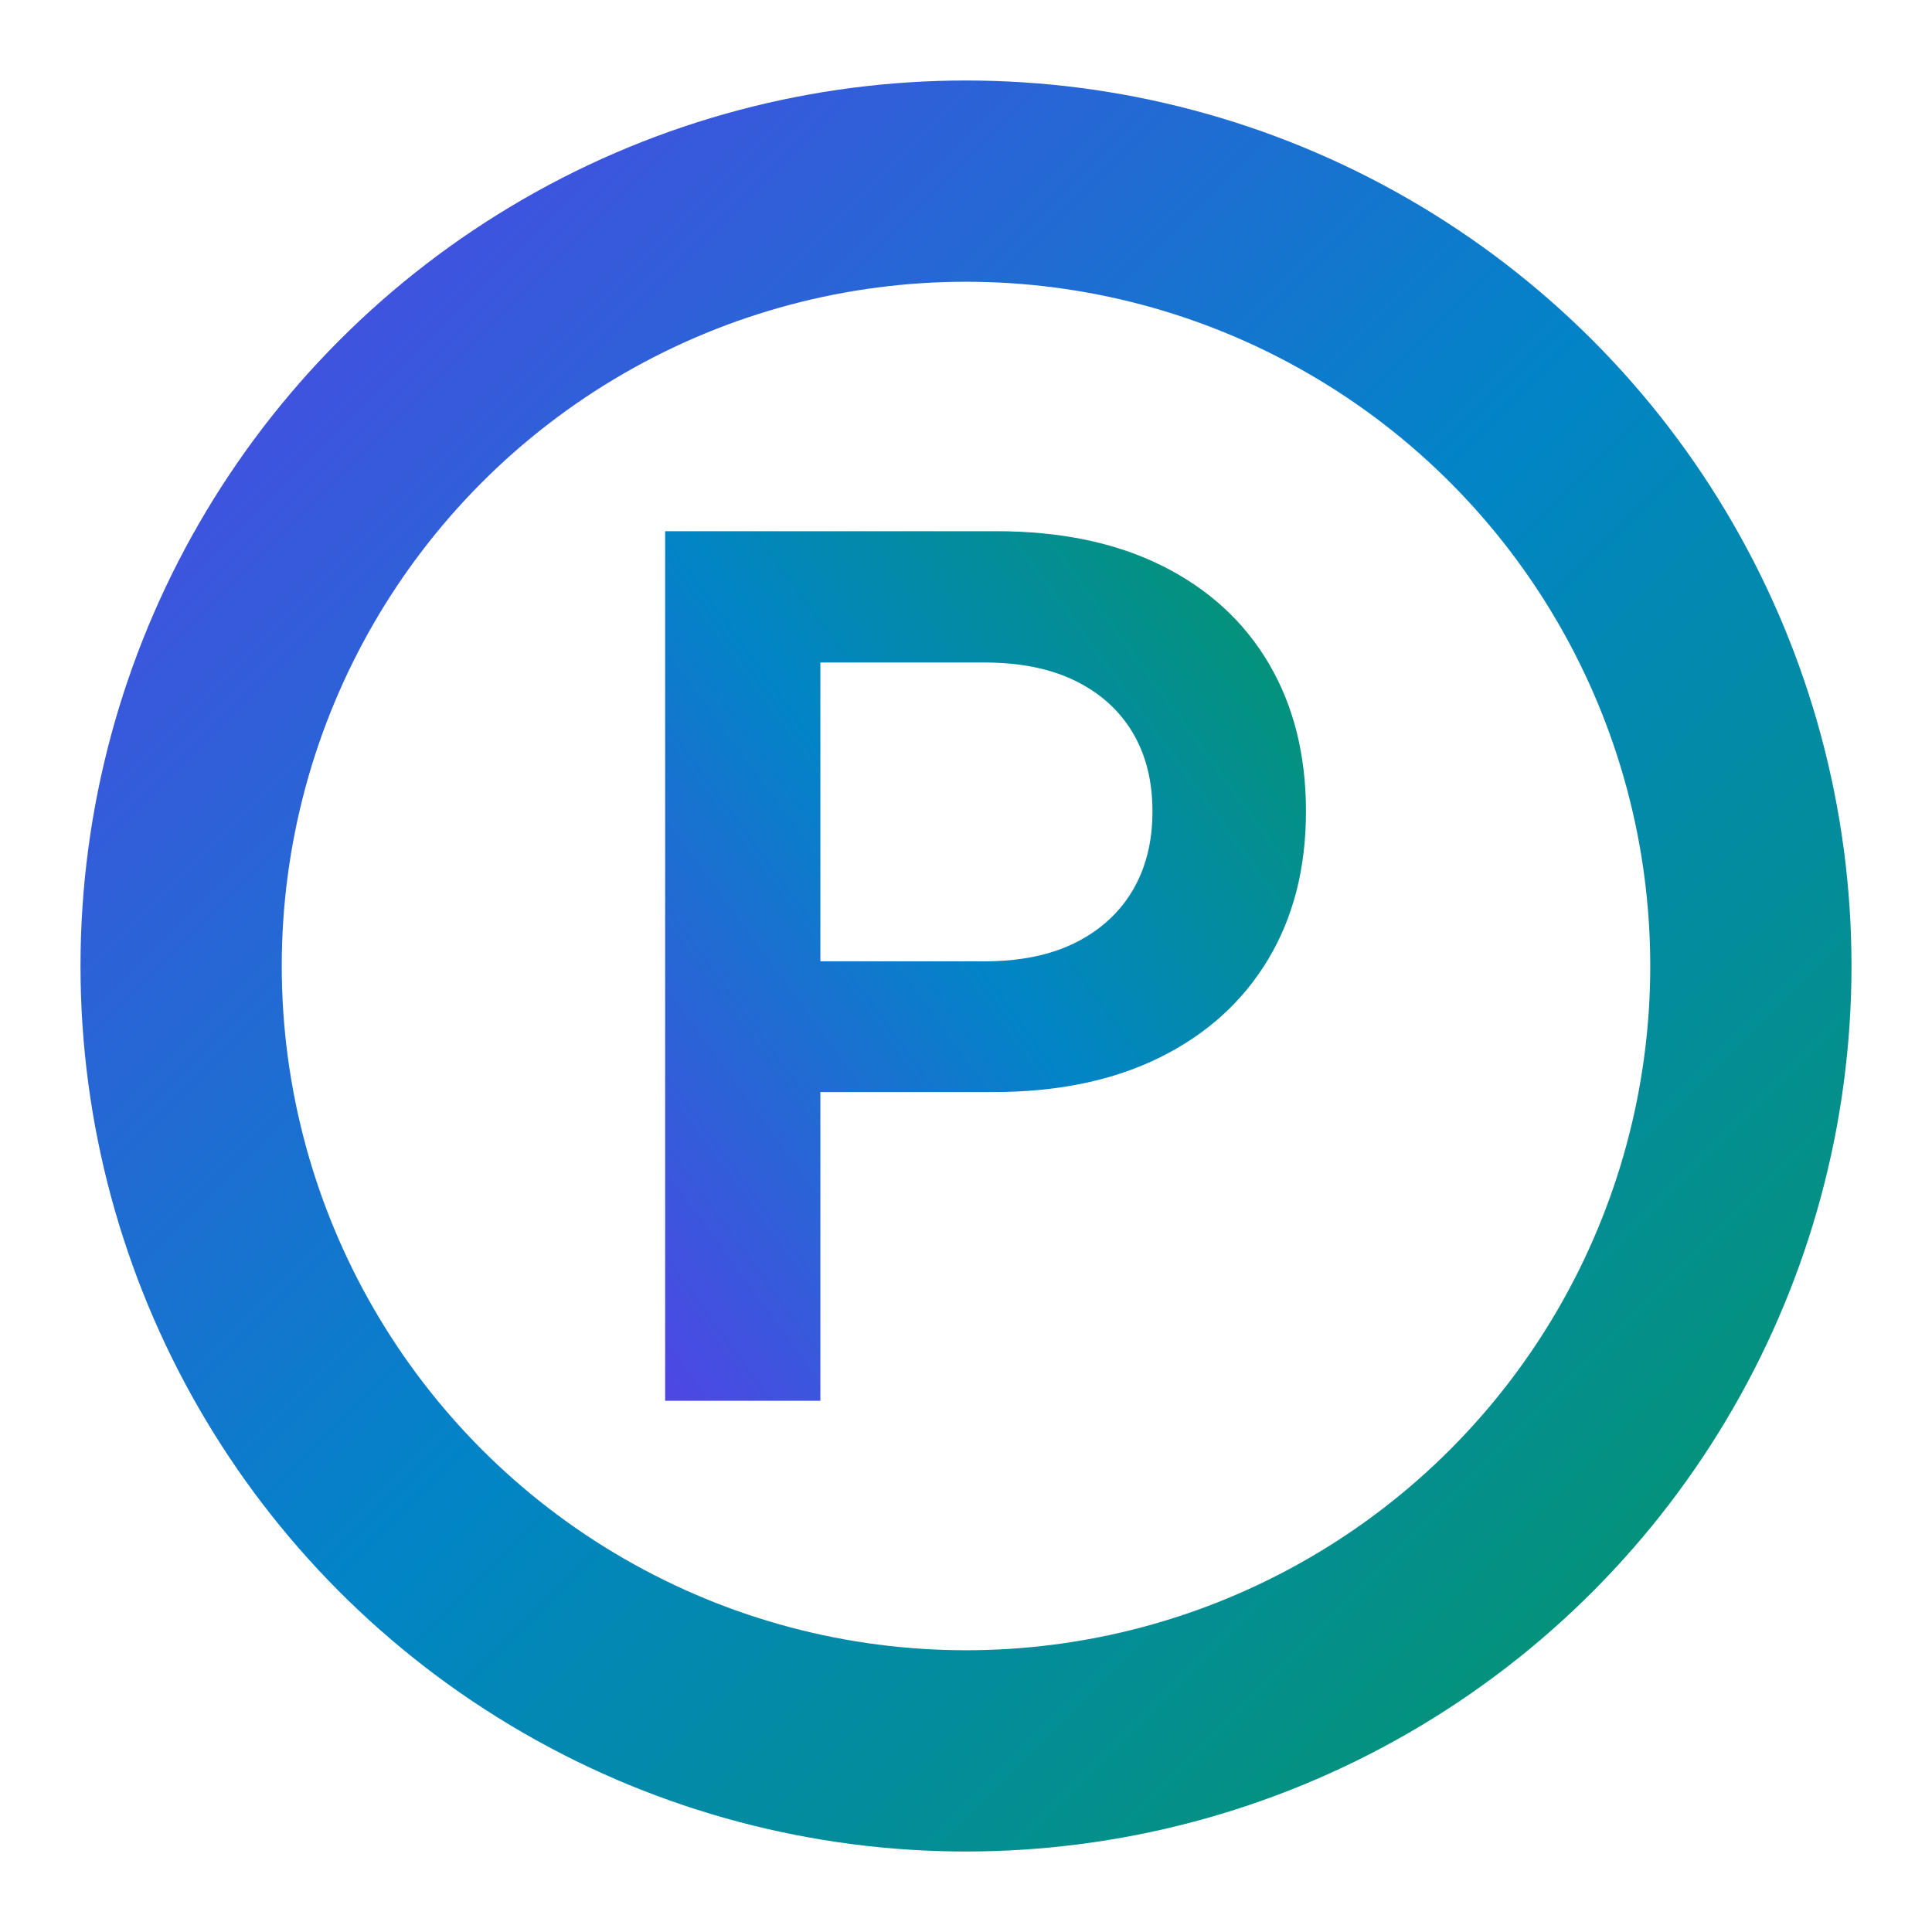 <svg xmlns="http://www.w3.org/2000/svg" viewBox="0 0 192 192" role="img" aria-label="Periodix logo">
<defs>
    <linearGradient id="grad" x1="0%" y1="0%" x2="100%" y2="100%">
    <stop offset="0%" stop-color="#4f46e5"/>
<stop offset="50%" stop-color="#0284c7"/>
<stop offset="100%" stop-color="#059669"/>
    </linearGradient>
    <!-- Create a gradient stroke via a path painted once -->
    <linearGradient id="grad-stroke" x1="0%" y1="0%" x2="100%" y2="100%">
    <stop offset="0%" stop-color="#4f46e5"/>
<stop offset="50%" stop-color="#0284c7"/>
<stop offset="100%" stop-color="#059669"/>
    </linearGradient>
</defs>

<!-- Background transparent -->
<rect width="100%" height="100%" fill="none"/>

<!-- Outer ring using stroke -->
<circle cx="96.0" cy="96.0" r="78.0" fill="none" stroke="url(#grad-stroke)" stroke-width="20.0" stroke-linecap="round"/>


<!-- Letter (glyph path, filled) -->
<g transform="translate(96.0,96.0) scale(0.058, -0.058) translate(-644.5,-745.0)">
    <path d="M129 0V1490H696Q862 1490 981.0 1430.5Q1100 1371 1163.5 1263.0Q1227 1155 1227 1010Q1227 864 1162.0 756.0Q1097 648 977.0 588.5Q857 529 691 529H282V753H676Q768 753 832.0 785.0Q896 817 930.0 874.5Q964 932 964 1010Q964 1088 930.0 1145.0Q896 1202 832.0 1233.5Q768 1265 676 1265H395V0Z" fill="url(#grad)" />
</g>
</svg>